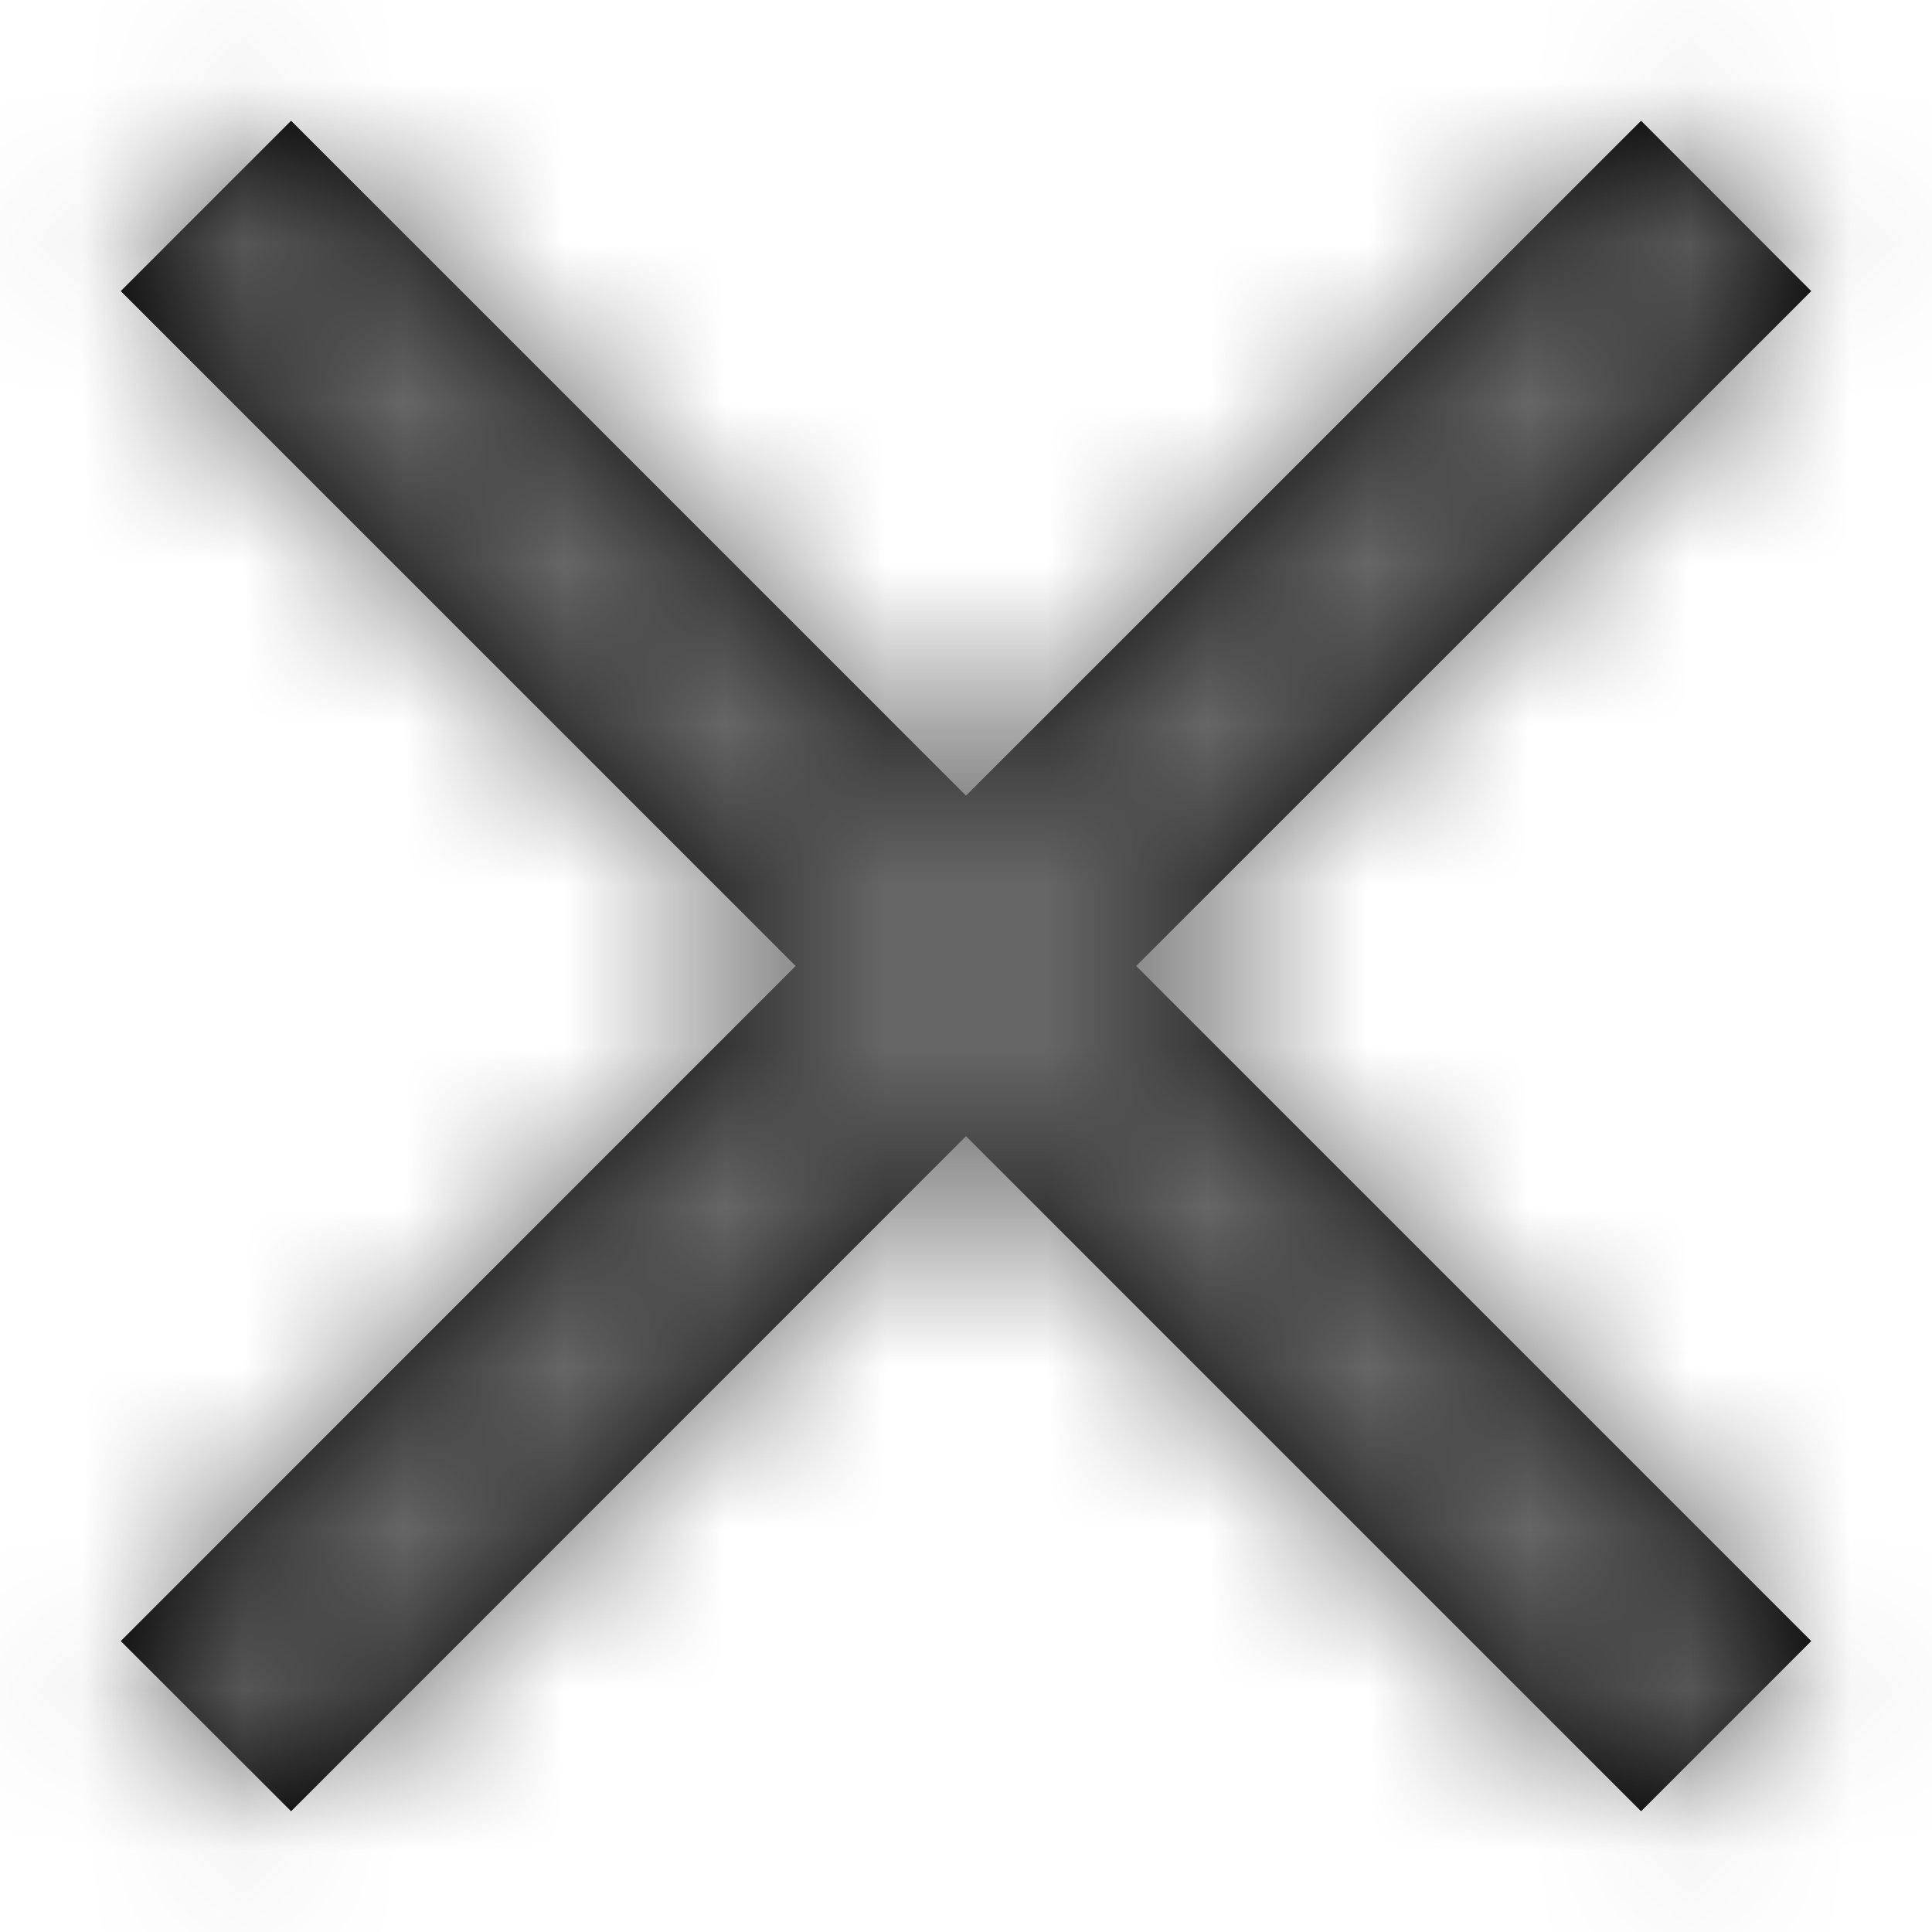 <svg xmlns="http://www.w3.org/2000/svg" xmlns:xlink="http://www.w3.org/1999/xlink" width="12" height="12" viewBox="0 0 12 12">
  <defs>
    <polygon id="9507346b-ffcc-4d92-ac94-0b953c102058" points="14.25 4.808 13.193 3.75 9 7.942 4.808 3.75 3.75 4.808 7.942 9 3.75 13.193 4.808 14.25 9 10.057 13.193 14.25 14.25 13.193 10.057 9"/>
  </defs>
  <g fill="none" fill-rule="evenodd" transform="translate(-3 -3)">
    <polygon points="0 0 18 0 18 18 0 18"/>
    <mask id="e1f9067e-0861-4d1c-a5ae-a2d9c4287755" fill="#fff">
      <use xlink:href="#9507346b-ffcc-4d92-ac94-0b953c102058"/>
    </mask>
    <use fill="#000" fill-rule="nonzero" xlink:href="#9507346b-ffcc-4d92-ac94-0b953c102058"/>
    <g fill="#666" mask="url(#e1f9067e-0861-4d1c-a5ae-a2d9c4287755)">
      <rect width="20" height="20" transform="translate(-.75 -.75)"/>
    </g>
  </g>
</svg>
